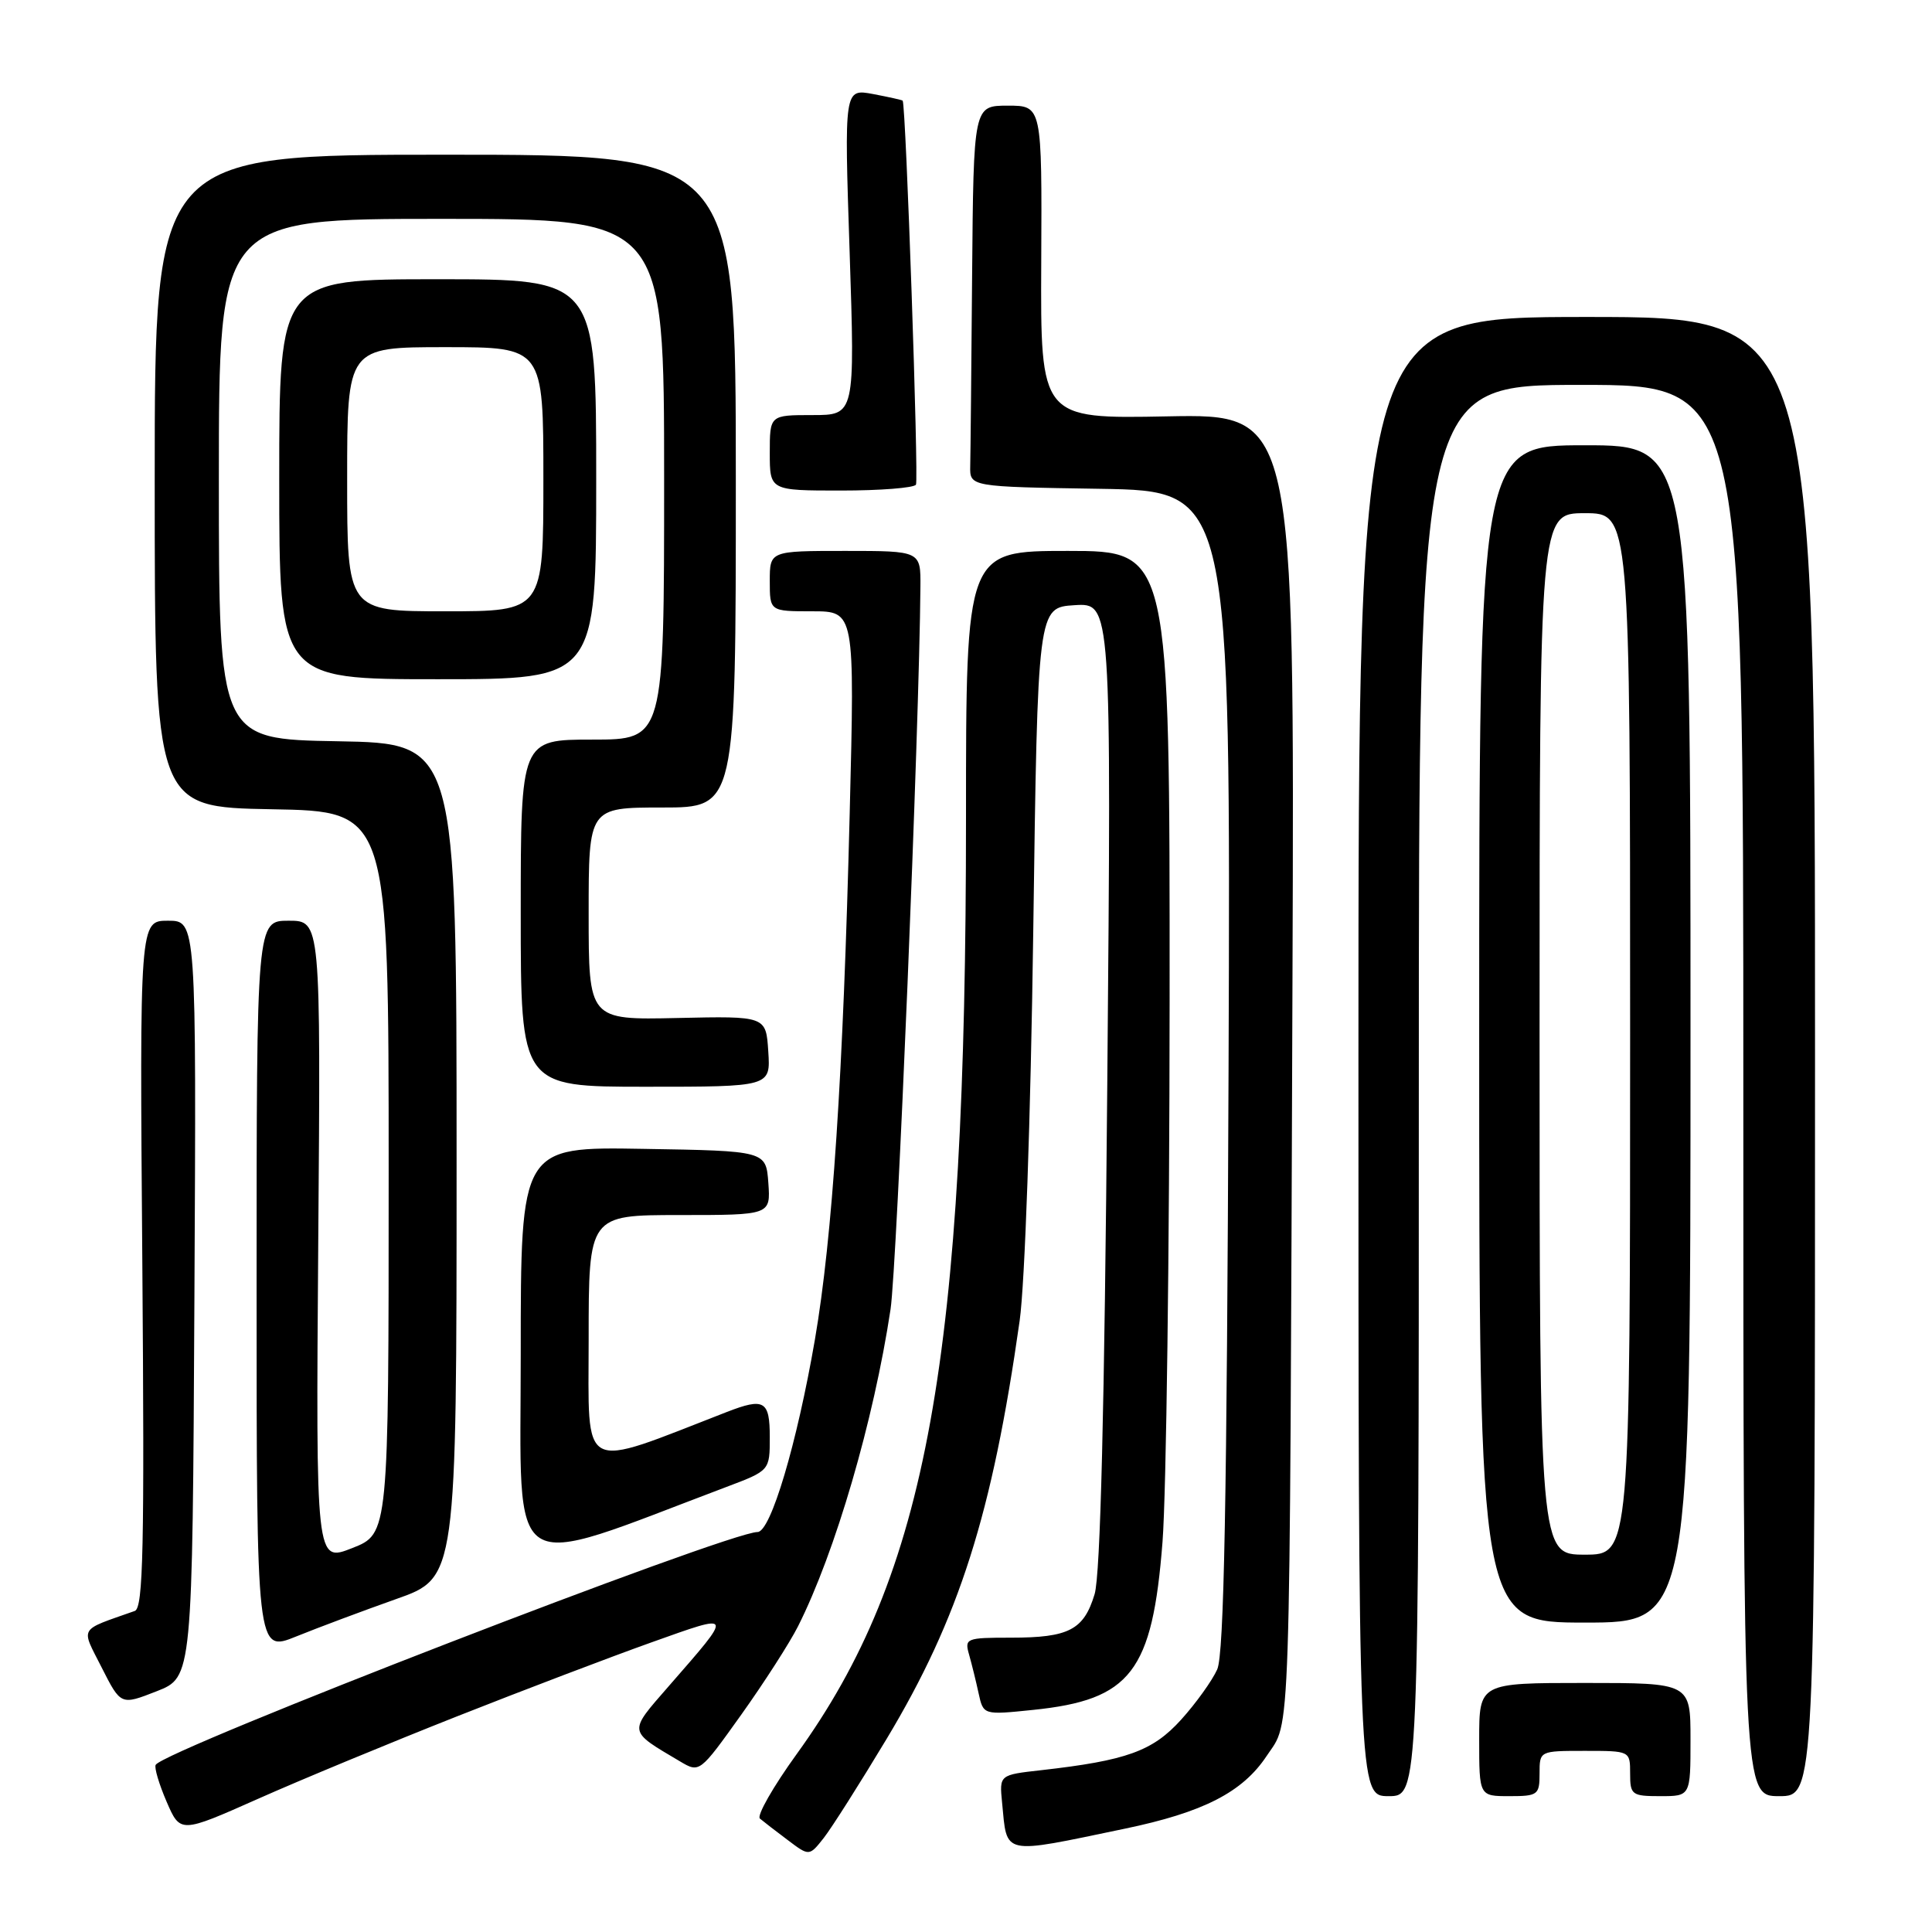 <?xml version="1.0" encoding="UTF-8" standalone="no"?>
<!DOCTYPE svg PUBLIC "-//W3C//DTD SVG 1.1//EN" "http://www.w3.org/Graphics/SVG/1.1/DTD/svg11.dtd" >
<svg xmlns="http://www.w3.org/2000/svg" xmlns:xlink="http://www.w3.org/1999/xlink" version="1.1" viewBox="0 0 256 256">
 <g >
 <path fill="currentColor"
d=" M 117.49 230.40 C 127.09 214.42 131.48 200.63 135.11 175.00 C 135.80 170.12 136.57 148.18 136.91 123.50 C 137.50 80.50 137.50 80.50 142.38 80.19 C 147.27 79.88 147.27 79.88 146.72 143.69 C 146.35 186.74 145.81 208.72 145.04 211.24 C 143.61 215.97 141.64 217.00 133.95 217.00 C 128.01 217.00 127.79 217.09 128.41 219.25 C 128.76 220.49 129.33 222.79 129.67 224.37 C 130.30 227.25 130.30 227.25 136.90 226.57 C 149.85 225.24 152.70 221.53 154.04 204.30 C 154.54 197.81 154.96 165.61 154.98 132.75 C 155.00 73.00 155.00 73.00 141.50 73.00 C 128.00 73.00 128.00 73.00 128.00 108.35 C 128.00 180.15 122.88 208.47 105.59 232.39 C 102.45 236.73 100.25 240.59 100.69 240.97 C 101.14 241.35 102.79 242.63 104.37 243.81 C 107.23 245.97 107.23 245.97 109.15 243.54 C 110.20 242.20 113.95 236.29 117.49 230.40 Z  M 149.00 242.32 C 159.45 240.15 164.65 237.48 167.84 232.67 C 171.07 227.79 170.87 233.64 171.26 129.67 C 171.53 54.85 171.53 54.85 154.70 55.17 C 137.87 55.50 137.87 55.50 137.97 34.75 C 138.07 14.00 138.07 14.00 133.54 14.00 C 129.00 14.00 129.00 14.00 128.81 36.50 C 128.71 48.88 128.60 60.24 128.56 61.75 C 128.50 64.50 128.50 64.50 145.79 64.77 C 163.07 65.05 163.07 65.05 162.79 141.77 C 162.57 198.95 162.19 219.19 161.29 221.20 C 160.63 222.68 158.48 225.68 156.51 227.86 C 152.73 232.04 149.28 233.28 137.96 234.56 C 132.42 235.18 132.42 235.18 132.78 238.84 C 133.47 245.93 132.58 245.74 149.00 242.32 Z  M 60.50 227.45 C 69.30 223.97 80.92 219.55 86.33 217.62 C 97.31 213.71 97.24 213.53 88.60 223.44 C 83.21 229.63 83.15 229.27 90.10 233.39 C 92.70 234.93 92.70 234.93 98.21 227.22 C 101.24 222.97 104.63 217.70 105.74 215.50 C 110.68 205.70 115.78 188.22 118.00 173.50 C 118.86 167.83 121.82 96.21 121.96 77.75 C 122.00 73.00 122.00 73.00 112.00 73.00 C 102.00 73.00 102.00 73.00 102.00 77.00 C 102.00 81.00 102.00 81.00 107.63 81.00 C 113.26 81.00 113.26 81.00 112.59 107.75 C 111.72 142.60 110.31 163.91 107.98 177.50 C 105.60 191.30 102.12 203.00 100.38 203.00 C 96.48 203.00 21.73 231.91 20.63 233.85 C 20.42 234.21 21.07 236.40 22.07 238.72 C 23.89 242.93 23.89 242.93 34.20 238.35 C 39.86 235.83 51.70 230.93 60.50 227.45 Z  M 188.00 144.50 C 188.00 51.00 188.00 51.00 209.50 51.00 C 231.00 51.00 231.00 51.00 231.00 144.50 C 231.00 238.00 231.00 238.00 235.75 238.00 C 240.50 238.00 240.50 238.00 240.50 140.00 C 240.50 42.00 240.50 42.00 210.25 42.00 C 180.00 42.00 180.00 42.00 180.00 140.00 C 180.00 238.00 180.00 238.00 184.00 238.00 C 188.00 238.00 188.00 238.00 188.00 144.50 Z  M 204.00 235.00 C 204.00 232.00 204.00 232.00 210.00 232.00 C 216.00 232.00 216.00 232.00 216.00 235.00 C 216.00 237.83 216.22 238.00 220.00 238.00 C 224.00 238.00 224.00 238.00 224.00 230.50 C 224.00 223.00 224.00 223.00 210.00 223.00 C 196.00 223.00 196.00 223.00 196.00 230.50 C 196.00 238.00 196.00 238.00 200.00 238.00 C 203.78 238.00 204.00 237.83 204.00 235.00 Z  M 25.76 172.12 C 26.02 122.00 26.02 122.00 22.26 122.00 C 18.50 122.00 18.50 122.00 18.86 167.49 C 19.15 205.13 18.98 213.06 17.86 213.46 C 10.31 216.13 10.70 215.47 13.48 220.97 C 16.01 225.96 16.01 225.96 20.76 224.10 C 25.50 222.24 25.50 222.24 25.76 172.12 Z  M 52.50 211.88 C 60.50 209.06 60.50 209.06 60.50 153.78 C 60.50 98.50 60.50 98.50 44.75 98.22 C 29.00 97.95 29.00 97.95 29.00 63.47 C 29.00 29.00 29.00 29.00 58.50 29.00 C 88.00 29.00 88.00 29.00 88.00 63.50 C 88.00 98.00 88.00 98.00 78.50 98.00 C 69.00 98.00 69.00 98.00 69.00 121.00 C 69.00 144.00 69.00 144.00 85.55 144.00 C 102.11 144.00 102.11 144.00 101.80 139.32 C 101.50 134.63 101.50 134.63 89.75 134.89 C 78.00 135.15 78.00 135.15 78.00 121.07 C 78.00 107.00 78.00 107.00 87.75 107.00 C 97.50 107.00 97.50 107.00 97.50 63.75 C 97.50 20.50 97.50 20.50 59.00 20.50 C 20.50 20.50 20.50 20.50 20.50 63.73 C 20.50 106.95 20.50 106.95 36.00 107.23 C 51.50 107.50 51.50 107.50 51.50 155.37 C 51.50 203.23 51.50 203.23 46.67 205.13 C 41.85 207.03 41.85 207.03 42.17 164.51 C 42.50 122.00 42.50 122.00 38.25 122.00 C 34.00 122.00 34.00 122.00 34.00 170.49 C 34.00 218.97 34.00 218.97 39.25 216.84 C 42.14 215.67 48.10 213.44 52.50 211.88 Z  M 224.00 137.00 C 224.00 59.00 224.00 59.00 210.00 59.00 C 196.00 59.00 196.00 59.00 196.00 137.00 C 196.00 215.00 196.00 215.00 210.00 215.00 C 224.00 215.00 224.00 215.00 224.00 137.00 Z  M 96.25 197.03 C 102.00 194.86 102.00 194.86 102.00 190.43 C 102.00 185.60 101.27 185.17 96.32 187.09 C 76.58 194.76 78.00 195.51 78.00 177.47 C 78.00 161.00 78.00 161.00 90.06 161.00 C 102.11 161.00 102.11 161.00 101.81 156.75 C 101.50 152.50 101.50 152.50 85.25 152.23 C 69.00 151.95 69.00 151.95 69.00 179.45 C 69.00 209.74 66.64 208.21 96.25 197.03 Z  M 79.00 63.50 C 79.00 37.00 79.00 37.00 58.00 37.00 C 37.00 37.00 37.00 37.00 37.00 63.50 C 37.00 90.00 37.00 90.00 58.00 90.00 C 79.00 90.00 79.00 90.00 79.00 63.50 Z  M 121.37 64.22 C 121.75 63.60 120.04 13.96 119.61 13.34 C 119.55 13.25 117.78 12.86 115.68 12.46 C 111.86 11.75 111.86 11.75 112.58 33.38 C 113.29 55.00 113.29 55.00 107.65 55.00 C 102.00 55.00 102.00 55.00 102.00 60.00 C 102.00 65.00 102.00 65.00 111.44 65.00 C 116.63 65.00 121.10 64.65 121.37 64.22 Z  M 204.00 137.00 C 204.00 68.00 204.00 68.00 210.00 68.00 C 216.00 68.00 216.00 68.00 216.00 137.00 C 216.00 206.00 216.00 206.00 210.00 206.00 C 204.00 206.00 204.00 206.00 204.00 137.00 Z  M 46.00 63.50 C 46.00 46.00 46.00 46.00 59.00 46.00 C 72.00 46.00 72.00 46.00 72.00 63.50 C 72.00 81.00 72.00 81.00 59.00 81.00 C 46.00 81.00 46.00 81.00 46.00 63.50 Z "/>
</g>
</svg>